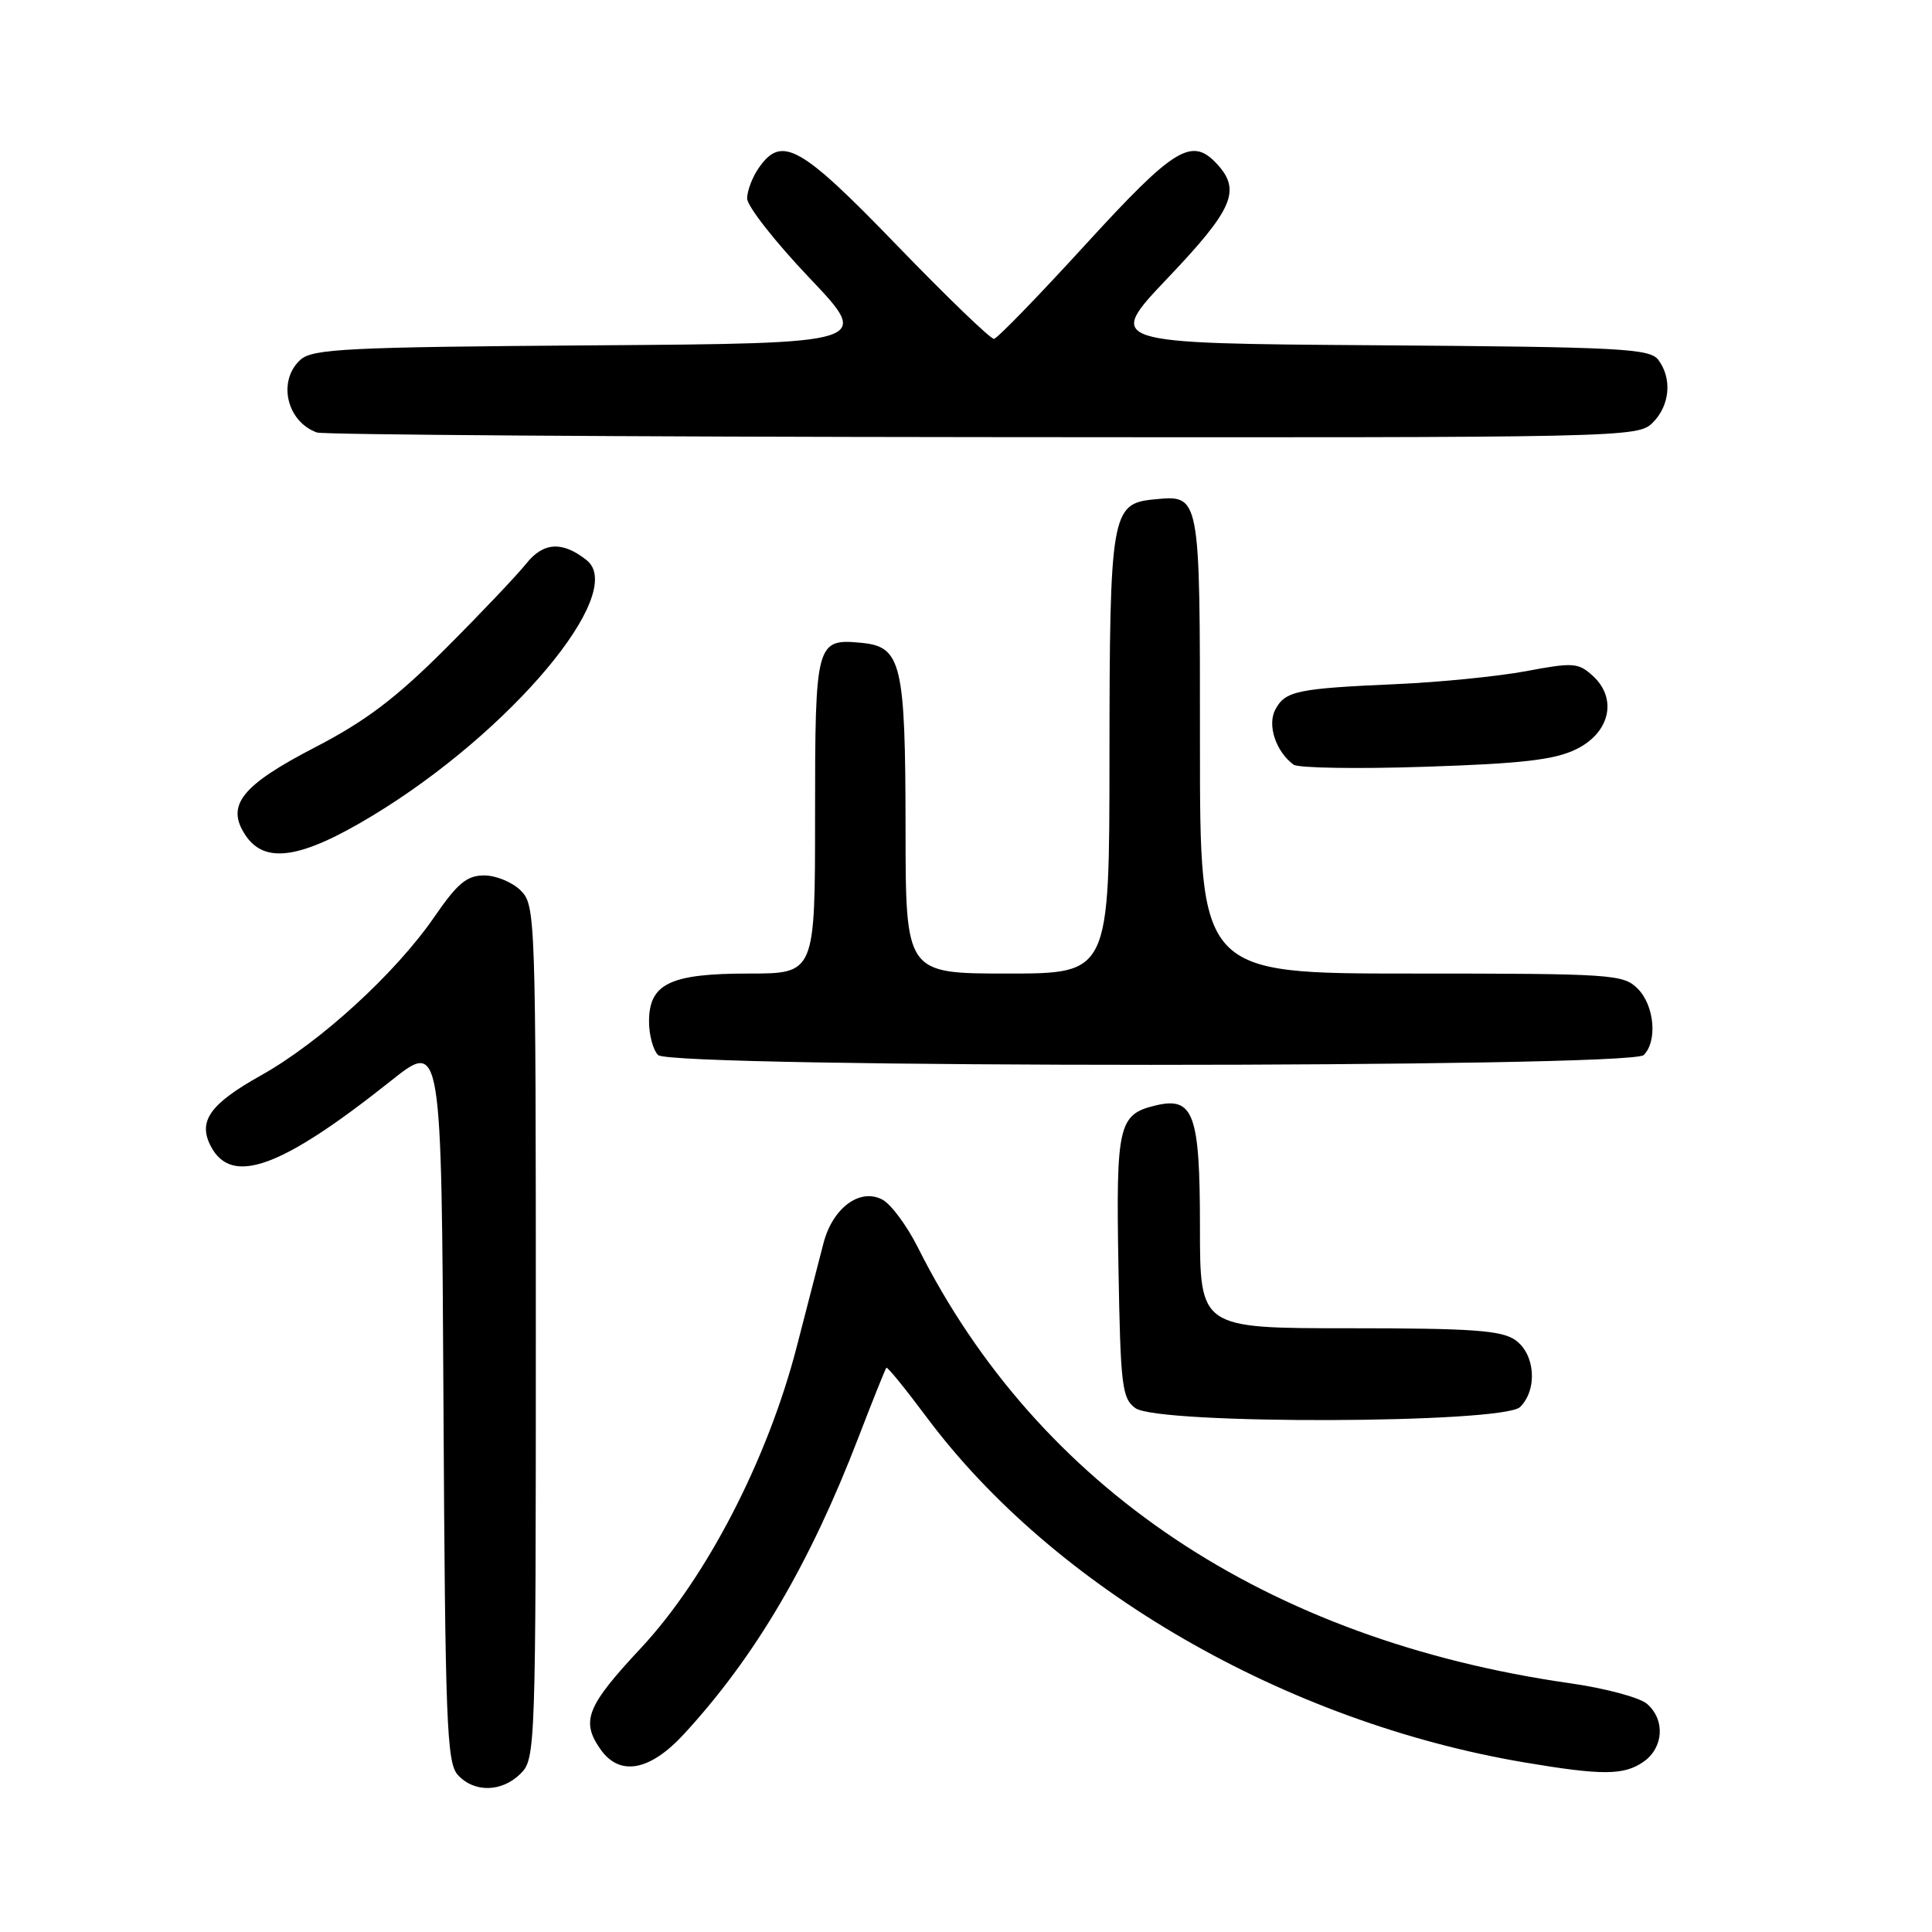 <?xml version="1.0" encoding="UTF-8" standalone="no"?>
<!DOCTYPE svg PUBLIC "-//W3C//DTD SVG 1.1//EN" "http://www.w3.org/Graphics/SVG/1.1/DTD/svg11.dtd" >
<svg xmlns="http://www.w3.org/2000/svg" xmlns:xlink="http://www.w3.org/1999/xlink" version="1.1" viewBox="0 0 256 256">
 <g >
 <path fill="currentColor"
d=" M 69.00 235.00 C 70.95 233.05 71.00 231.67 71.00 176.50 C 71.00 121.33 70.95 119.95 69.00 118.00 C 67.90 116.90 65.72 116.00 64.17 116.00 C 61.86 116.00 60.63 117.02 57.55 121.50 C 52.38 129.00 42.41 138.11 34.59 142.49 C 27.78 146.30 26.17 148.59 27.97 151.95 C 30.75 157.15 37.32 154.74 51.83 143.19 C 58.50 137.89 58.50 137.89 58.76 185.62 C 58.99 228.30 59.19 233.56 60.66 235.18 C 62.83 237.57 66.51 237.49 69.00 235.00 Z  M 217.78 233.44 C 220.44 231.58 220.67 227.89 218.25 225.78 C 217.29 224.93 212.69 223.70 208.04 223.04 C 167.80 217.29 137.59 197.10 121.62 165.29 C 120.18 162.42 118.07 159.57 116.93 158.96 C 113.95 157.37 110.32 160.05 109.11 164.75 C 108.58 166.81 106.98 173.00 105.56 178.50 C 101.70 193.42 93.58 209.10 84.94 218.36 C 77.73 226.08 76.94 228.04 79.56 231.78 C 82.11 235.42 86.11 234.69 90.65 229.75 C 100.08 219.50 107.29 207.24 113.72 190.54 C 115.63 185.57 117.31 181.38 117.45 181.23 C 117.59 181.09 119.97 184.01 122.74 187.73 C 139.69 210.48 170.32 228.18 202.00 233.53 C 212.30 235.27 215.19 235.25 217.78 233.44 Z  M 201.43 186.43 C 203.76 184.10 203.42 179.41 200.78 177.56 C 198.95 176.28 195.06 176.00 178.78 176.00 C 159.00 176.00 159.00 176.00 159.00 162.57 C 159.00 147.57 158.16 145.27 153.11 146.48 C 148.19 147.66 147.87 149.09 148.20 167.83 C 148.47 183.64 148.67 185.29 150.44 186.58 C 153.46 188.79 199.21 188.65 201.43 186.43 Z  M 217.80 139.80 C 219.65 137.95 219.22 133.22 217.00 131.00 C 215.10 129.10 213.67 129.00 187.00 129.00 C 159.00 129.00 159.00 129.00 159.00 98.62 C 159.00 65.15 159.08 65.58 152.84 66.18 C 147.28 66.72 147.03 68.16 147.01 100.25 C 147.00 129.00 147.00 129.00 133.50 129.00 C 120.00 129.00 120.00 129.00 119.99 109.75 C 119.97 87.90 119.45 85.69 114.16 85.18 C 108.12 84.60 108.00 85.05 108.00 108.12 C 108.00 129.00 108.00 129.00 99.22 129.00 C 88.78 129.00 86.00 130.34 86.00 135.36 C 86.00 137.14 86.54 139.14 87.20 139.80 C 88.93 141.53 216.07 141.53 217.80 139.80 Z  M 49.36 108.08 C 67.66 97.01 83.14 78.56 77.75 74.24 C 74.55 71.68 72.01 71.82 69.74 74.67 C 68.51 76.21 63.67 81.31 58.99 85.99 C 52.45 92.52 48.46 95.54 41.79 99.00 C 32.01 104.06 29.91 106.69 32.49 110.62 C 35.06 114.55 39.86 113.83 49.36 108.08 Z  M 208.85 99.28 C 213.35 97.09 214.36 92.54 211.03 89.53 C 209.13 87.81 208.43 87.76 202.23 88.93 C 198.53 89.62 190.78 90.40 185.00 90.65 C 171.84 91.23 170.31 91.56 168.99 94.01 C 167.89 96.07 169.05 99.57 171.40 101.32 C 172.00 101.77 179.86 101.90 188.85 101.60 C 201.71 101.18 205.99 100.68 208.85 99.28 Z  M 219.00 56.00 C 221.27 53.73 221.59 50.18 219.75 47.70 C 218.62 46.18 214.92 45.98 182.50 45.75 C 146.50 45.50 146.50 45.50 154.75 36.82 C 163.34 27.79 164.45 25.26 161.35 21.83 C 157.95 18.07 155.70 19.44 143.84 32.40 C 137.60 39.23 132.15 44.85 131.71 44.90 C 131.28 44.96 125.49 39.38 118.84 32.50 C 106.05 19.26 103.59 17.89 100.56 22.22 C 99.70 23.44 99.00 25.28 99.00 26.30 C 99.00 27.31 102.71 32.05 107.25 36.82 C 115.50 45.50 115.50 45.50 78.56 45.76 C 45.95 45.99 41.42 46.22 39.81 47.67 C 36.74 50.45 37.97 55.87 42.00 57.31 C 42.83 57.60 82.54 57.88 130.25 57.92 C 215.72 58.00 217.03 57.97 219.00 56.00 Z "/>
</g>
</svg>